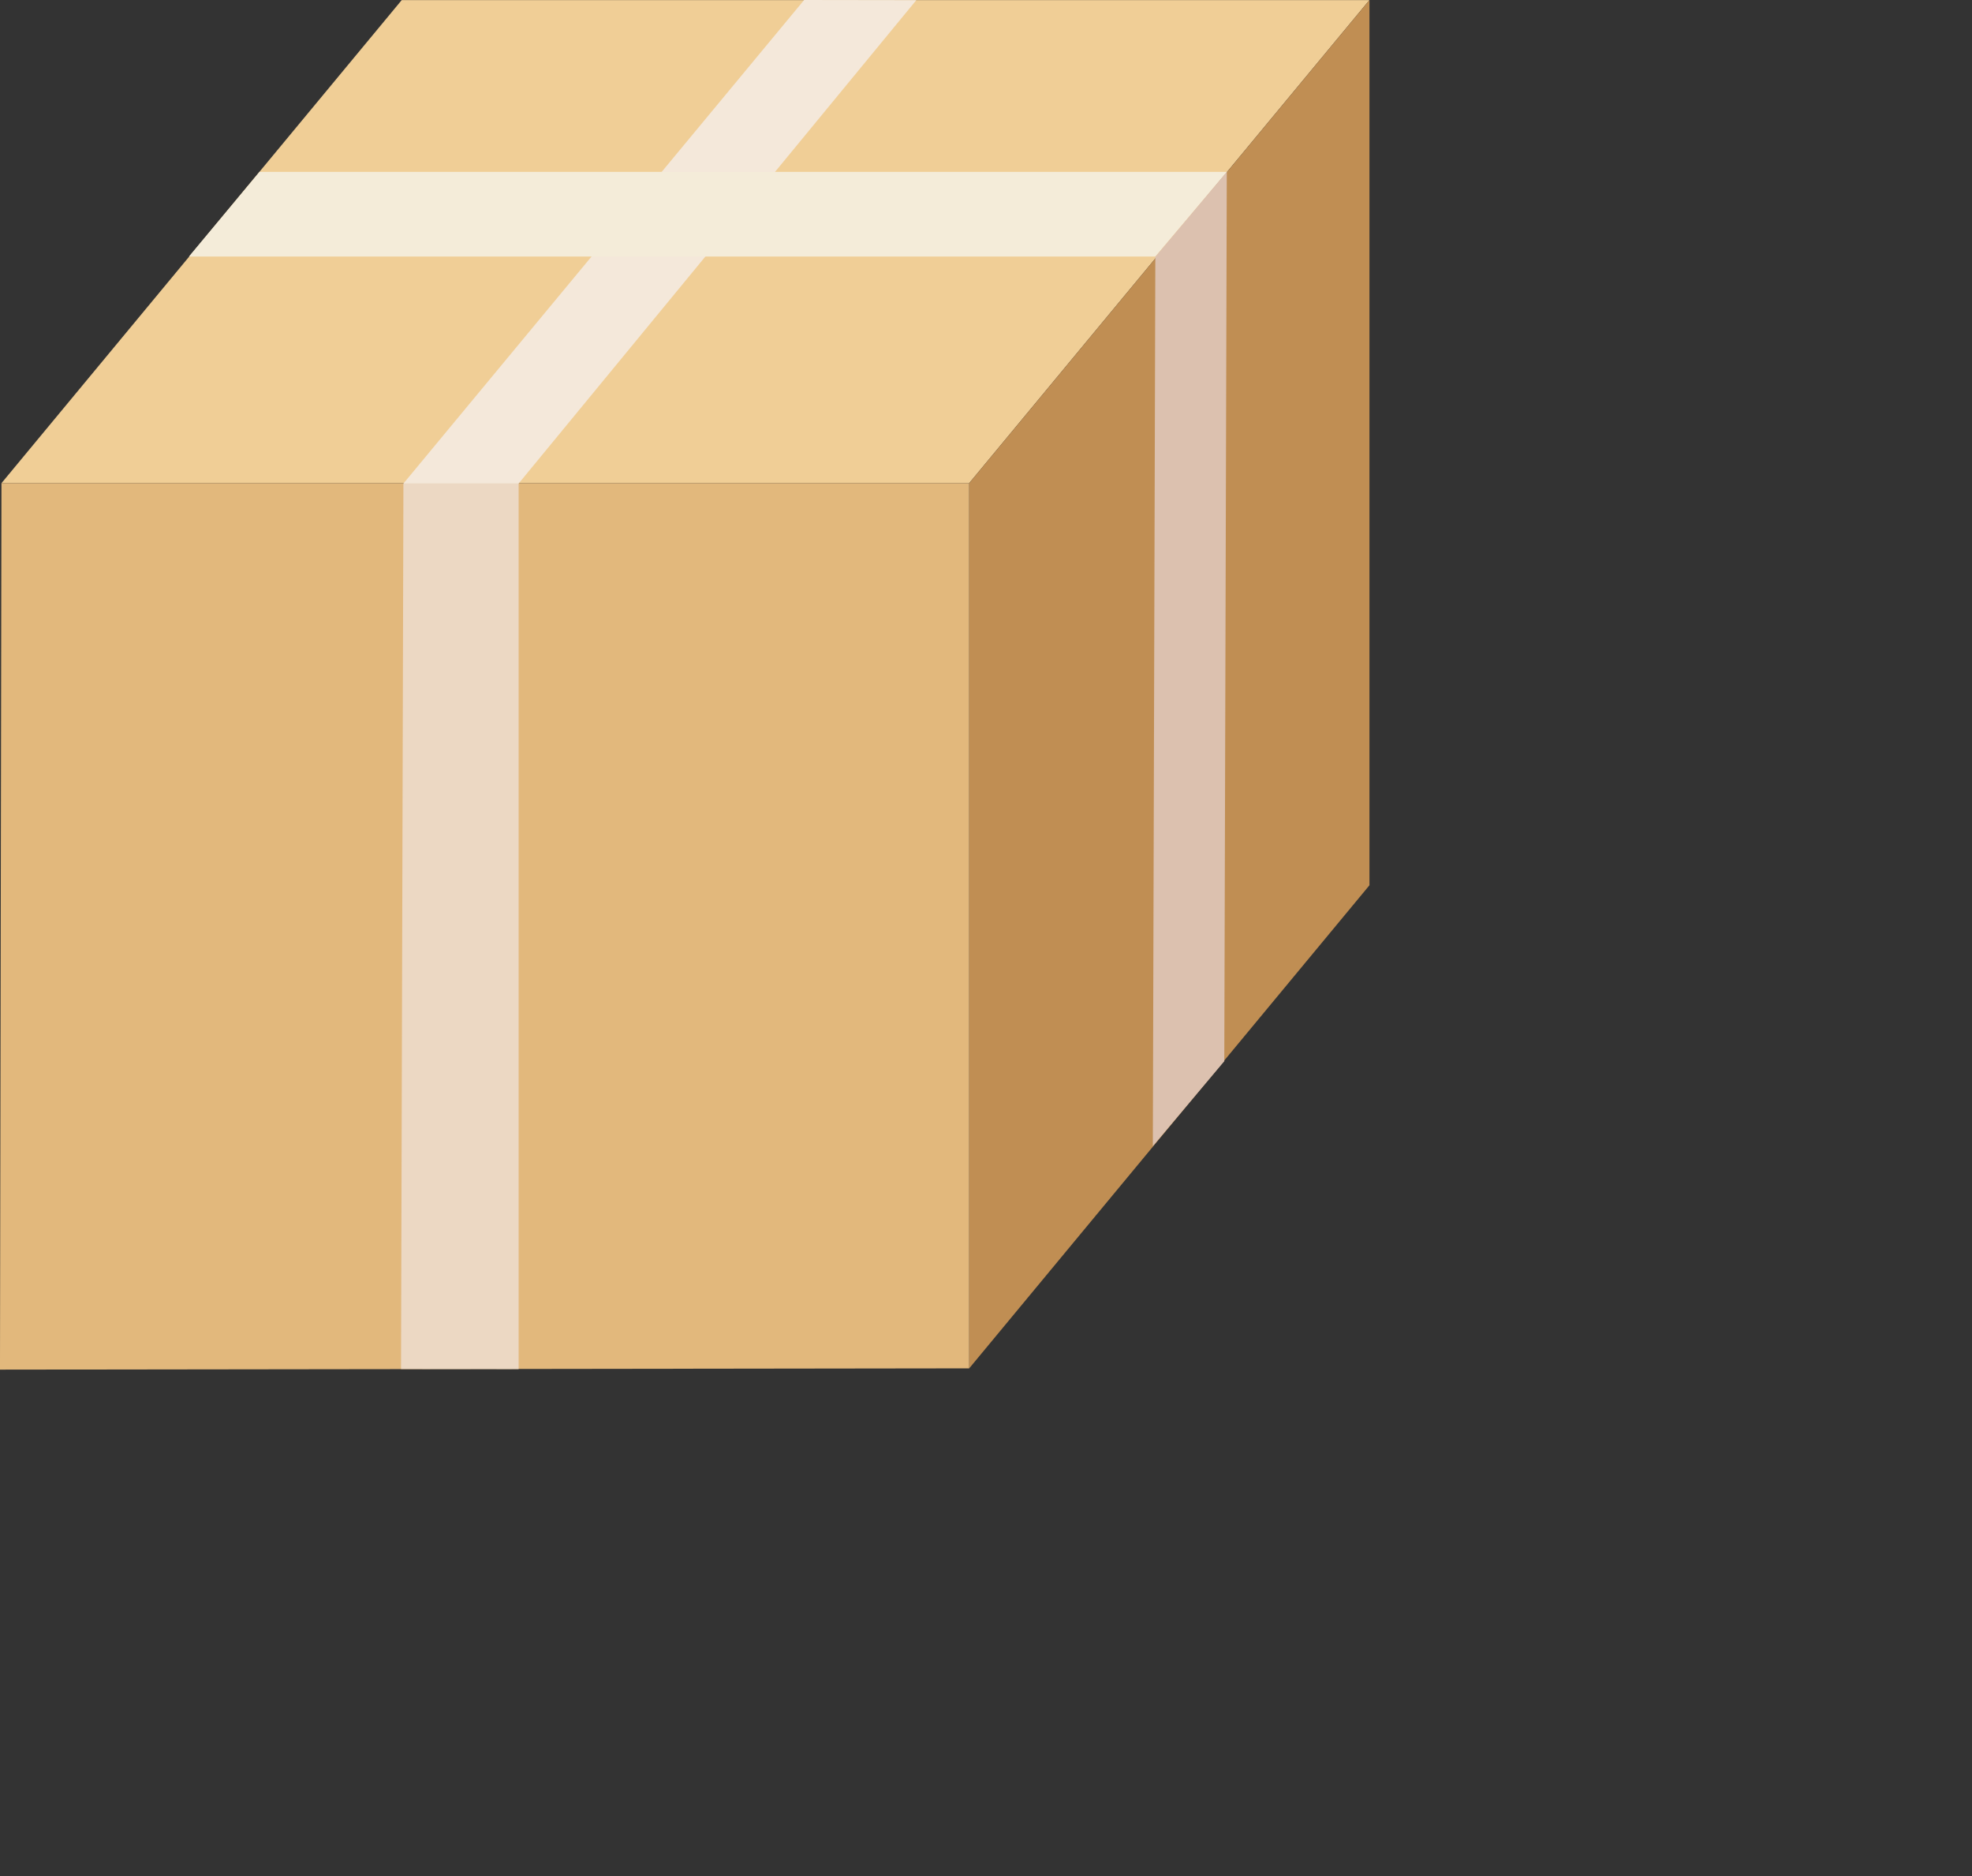 <?xml version="1.0" encoding="UTF-8" standalone="no"?>

<svg
   version="1.1"
   id="svg9"
   width="144"
   height="137"
   viewBox="0 0 144 137"
   sodipodi:docname="box.svg"
   inkscape:version="1.1.2 (b8e25be833, 2022-02-05)"
   xmlns:inkscape="http://www.inkscape.org/namespaces/inkscape"
   xmlns:sodipodi="http://sodipodi.sourceforge.net/DTD/sodipodi-0.dtd"
   xmlns="http://www.w3.org/2000/svg"
   xmlns:svg="http://www.w3.org/2000/svg">
  <rect x="0" y="0" width="144" height="137" fill="#333333" stroke="none"/>
  <defs
     id="defs13" />
  <sodipodi:namedview
     id="namedview11"
     pagecolor="#ffffff"
     bordercolor="#666666"
     borderopacity="1.0"
     inkscape:pageshadow="2"
     inkscape:pageopacity="0.0"
     inkscape:pagecheckerboard="0"
     showgrid="false"
     inkscape:zoom="5.6568543"
     inkscape:cx="96.520075"
     inkscape:cy="49.143921"
     inkscape:window-width="1920"
     inkscape:window-height="1137"
     inkscape:window-x="-8"
     inkscape:window-y="-8"
     inkscape:window-maximized="1"
     inkscape:current-layer="g15" />
  <g
     inkscape:groupmode="layer"
     inkscape:label="Image"
     id="g15">
    <g
       id="g101594"
       transform="matrix(2,0,0,2,-53.387,-20.86)">
      <path
         style="fill:#f0ce96;fill-opacity:1;stroke:#000000;stroke-width:0;stroke-linecap:butt;stroke-linejoin:miter;stroke-miterlimit:4;stroke-dasharray:none;stroke-opacity:1"
         d="m 26.747,28.069 14.614,-17.636 35.332,-10e-7 -14.614,17.636 z"
         id="path55607" />
      <path
         style="fill:#c08e53;fill-opacity:1;stroke:#000000;stroke-width:0;stroke-linecap:butt;stroke-linejoin:miter;stroke-miterlimit:4;stroke-dasharray:none;stroke-opacity:1"
         d="M 62.08,60.384 V 28.069 l 14.614,-17.636 v 32.315 z"
         id="path59660" />
      <path
         style="fill:#e2b87c;fill-opacity:1;stroke:#000000;stroke-width:0;stroke-linecap:butt;stroke-linejoin:miter;stroke-miterlimit:4;stroke-dasharray:none;stroke-opacity:1"
         d="m 26.747,28.069 h 35.332 v 32.315 l -35.386,0.046 z"
         id="path63123" />
      <path
         style="fill:#ecd8c3;fill-opacity:1;stroke:#000000;stroke-width:0;stroke-linecap:butt;stroke-linejoin:miter;stroke-miterlimit:4;stroke-dasharray:none;stroke-opacity:1"
         d="m 41.336,60.408 0.087,-32.326 H 45.63 v 32.329 z"
         id="path65828"
         sodipodi:nodetypes="ccccc" />
      <path
         style="fill:#f4e8da;fill-opacity:1;stroke:#000000;stroke-width:0;stroke-linecap:butt;stroke-linejoin:miter;stroke-miterlimit:4;stroke-dasharray:none;stroke-opacity:1"
         d="m 41.423,28.082 14.63,-17.652 4.096,0.006 -14.52,17.646 z"
         id="path70657"
         sodipodi:nodetypes="ccccc" />
      <path
         style="fill:#f4ecd9;fill-opacity:1;stroke:#000000;stroke-width:0;stroke-linecap:butt;stroke-linejoin:miter;stroke-miterlimit:4;stroke-dasharray:none;stroke-opacity:1"
         d="m 33.591,19.796 2.578,-3.092 h 35.324 l -2.617,3.092 z"
         id="path86539"
         sodipodi:nodetypes="ccccc" />
      <path
         style="fill:#dcc1af;fill-opacity:1;stroke:#000000;stroke-width:0;stroke-linecap:butt;stroke-linejoin:miter;stroke-miterlimit:4;stroke-dasharray:none;stroke-opacity:1"
         d="m 68.876,19.806 2.609,-3.102 -0.091,32.467 -2.609,3.102 z"
         id="path93404" />
    </g>
  </g>
</svg>
